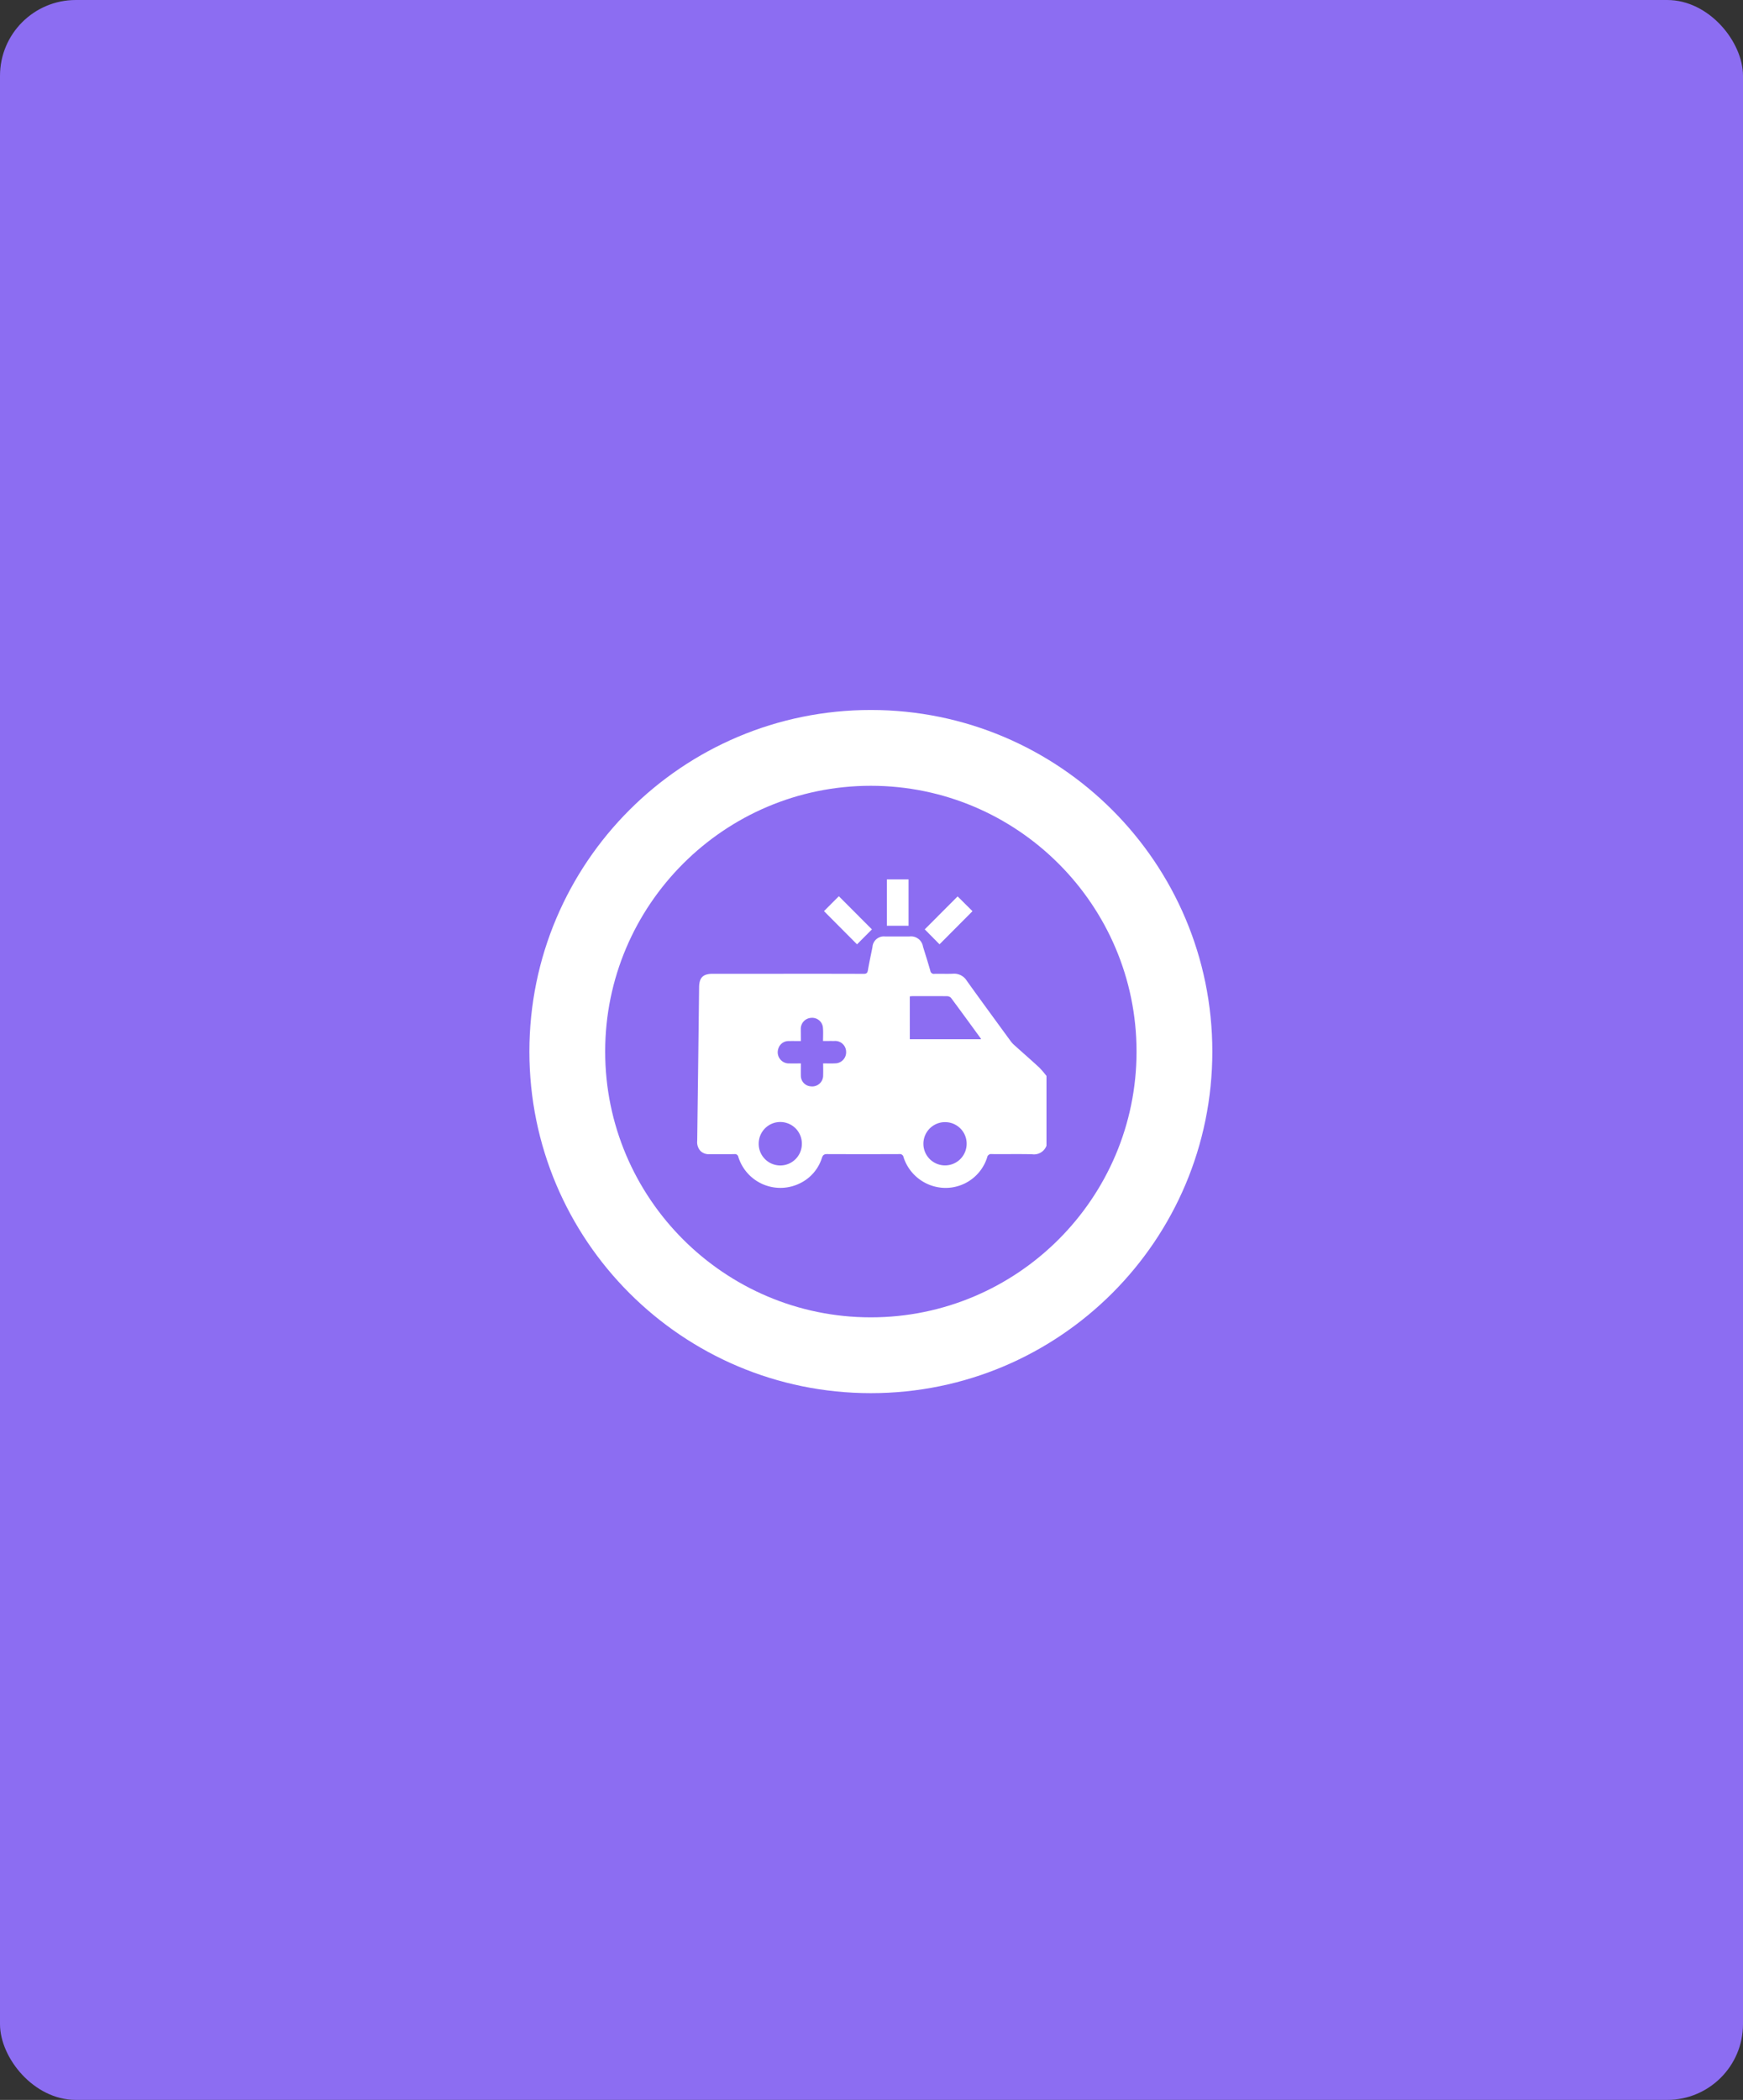 <svg xmlns="http://www.w3.org/2000/svg" width="230" height="277" viewBox="0 0 230 277">
  <rect x="0" y="0" width="230" height="277" fill="#333333" stroke="none"/>
  <g id="Grupo_131969" data-name="Grupo 131969" transform="translate(-940 -2011)">
    <rect id="Rectángulo_35543" data-name="Rectángulo 35543" width="230" height="277" rx="10" transform="translate(940 2011)" fill="#8c6df2"/>
    <g id="Grupo_89579" data-name="Grupo 89579" transform="translate(1009.856 2104.654)">
      <g id="Trazado_137461" data-name="Trazado 137461" transform="translate(0 0)" fill="#8c6df2">
        <path d="M 45.059 85.118 C 39.649 85.118 34.403 84.06 29.468 81.972 C 24.698 79.955 20.414 77.066 16.733 73.385 C 13.052 69.704 10.163 65.42 8.146 60.65 C 6.058 55.715 5 50.469 5 45.059 C 5 39.649 6.058 34.403 8.146 29.468 C 10.163 24.698 13.052 20.414 16.733 16.733 C 20.414 13.052 24.698 10.163 29.468 8.146 C 34.403 6.058 39.649 5 45.059 5 C 50.469 5 55.715 6.058 60.65 8.146 C 65.42 10.163 69.704 13.052 73.385 16.733 C 77.066 20.414 79.955 24.698 81.972 29.468 C 84.06 34.403 85.118 39.649 85.118 45.059 C 85.118 50.469 84.06 55.715 81.972 60.65 C 79.955 65.42 77.066 69.704 73.385 73.385 C 69.704 77.066 65.42 79.955 60.65 81.972 C 55.715 84.06 50.469 85.118 45.059 85.118 Z" stroke="none"/>
        <path d="M 45.059 10 C 25.727 10 10 25.727 10 45.059 C 10 64.391 25.727 80.118 45.059 80.118 C 64.391 80.118 80.118 64.391 80.118 45.059 C 80.118 25.727 64.391 10 45.059 10 M 45.059 7.62939453125e-06 C 69.944 7.62939453125e-06 90.118 20.174 90.118 45.059 C 90.118 69.944 69.944 90.118 45.059 90.118 C 20.174 90.118 7.62939453125e-06 69.944 7.62939453125e-06 45.059 C 7.62939453125e-06 20.174 20.174 7.62939453125e-06 45.059 7.62939453125e-06 Z" stroke="none" fill="#fff"/>
      </g>
    </g>
    <g id="Grupo_130512" data-name="Grupo 130512" transform="translate(-465.675 1899.842)">
      <path id="Trazado_137480" data-name="Trazado 137480" d="M1543.765,308.129v9.2a1.763,1.763,0,0,1-1.922,1.126c-1.769-.043-3.54,0-5.31-.021a.521.521,0,0,0-.595.437,5.755,5.755,0,0,1-5.494,4.024,5.845,5.845,0,0,1-5.54-4.046.489.489,0,0,0-.559-.413q-4.77.018-9.54,0c-.408,0-.551.138-.677.511a5.565,5.565,0,0,1-2.9,3.342,5.812,5.812,0,0,1-8.121-3.467.459.459,0,0,0-.534-.383c-1.095.018-2.19,0-3.285.008a1.552,1.552,0,0,1-1.189-.433,1.739,1.739,0,0,1-.423-1.331q.131-10.123.251-20.246c.016-1.295.513-1.784,1.815-1.785q4.028,0,8.055,0c3.945,0,7.89-.006,11.835.01.383,0,.507-.116.57-.484.174-1.02.4-2.032.6-3.048a1.5,1.5,0,0,1,1.668-1.4c1.065-.006,2.13,0,3.2,0a1.6,1.6,0,0,1,1.8,1.342c.328,1.061.667,2.118.969,3.186a.473.473,0,0,0,.563.4c.81-.021,1.621.023,2.43-.015a1.957,1.957,0,0,1,1.816.927c1.906,2.661,3.844,5.3,5.774,7.943a3.28,3.28,0,0,0,.445.5c1.115,1.005,2.248,1.991,3.351,3.009A12.272,12.272,0,0,1,1543.765,308.129Zm-18.034-4.843h9.4a1.311,1.311,0,0,0-.08-.162c-1.291-1.77-2.578-3.544-3.886-5.3a.746.746,0,0,0-.531-.217c-1.5-.017-3-.01-4.5-.008-.129,0-.259.019-.406.031Zm-14.377.239c-.572,0-1.093-.011-1.613,0a1.4,1.4,0,0,0-1.357.988,1.471,1.471,0,0,0,1.458,1.961c.488.02.978,0,1.513,0,0,.581-.015,1.1,0,1.625a1.4,1.4,0,0,0,1.312,1.4,1.444,1.444,0,0,0,1.627-1.5c.021-.49,0-.982,0-1.527.558,0,1.065.025,1.568-.006a1.462,1.462,0,0,0,1.463-1.549,1.439,1.439,0,0,0-1.555-1.4c-.475-.006-.951,0-1.491,0,0-.6.038-1.155-.009-1.7a1.42,1.42,0,0,0-1.549-1.353,1.445,1.445,0,0,0-1.375,1.492C1511.345,302.454,1511.354,302.949,1511.354,303.525Zm.131,13.594a2.847,2.847,0,1,0-5.693-.1,2.847,2.847,0,1,0,5.693.1Zm18.846-2.9a2.854,2.854,0,1,0,2.9,2.778A2.838,2.838,0,0,0,1530.331,314.221Z" transform="translate(0 -55.04)" fill="#fff"/>
      <path id="Trazado_137481" data-name="Trazado 137481" d="M1643.147,250.016l-1.965,1.971-4.359-4.382,1.961-1.963Z" transform="translate(-122.418 -16.262)" fill="#fff"/>
      <path id="Trazado_137482" data-name="Trazado 137482" d="M1753.72,247.773l-4.35,4.369-1.948-1.972,4.336-4.347Z" transform="translate(-219.719 -16.42)" fill="#fff"/>
      <path id="Trazado_137483" data-name="Trazado 137483" d="M1708.7,233.275h-2.859v-6.117h2.859Z" transform="translate(-183.134 0)" fill="#fff"/>
    </g>
  </g>
</svg>
